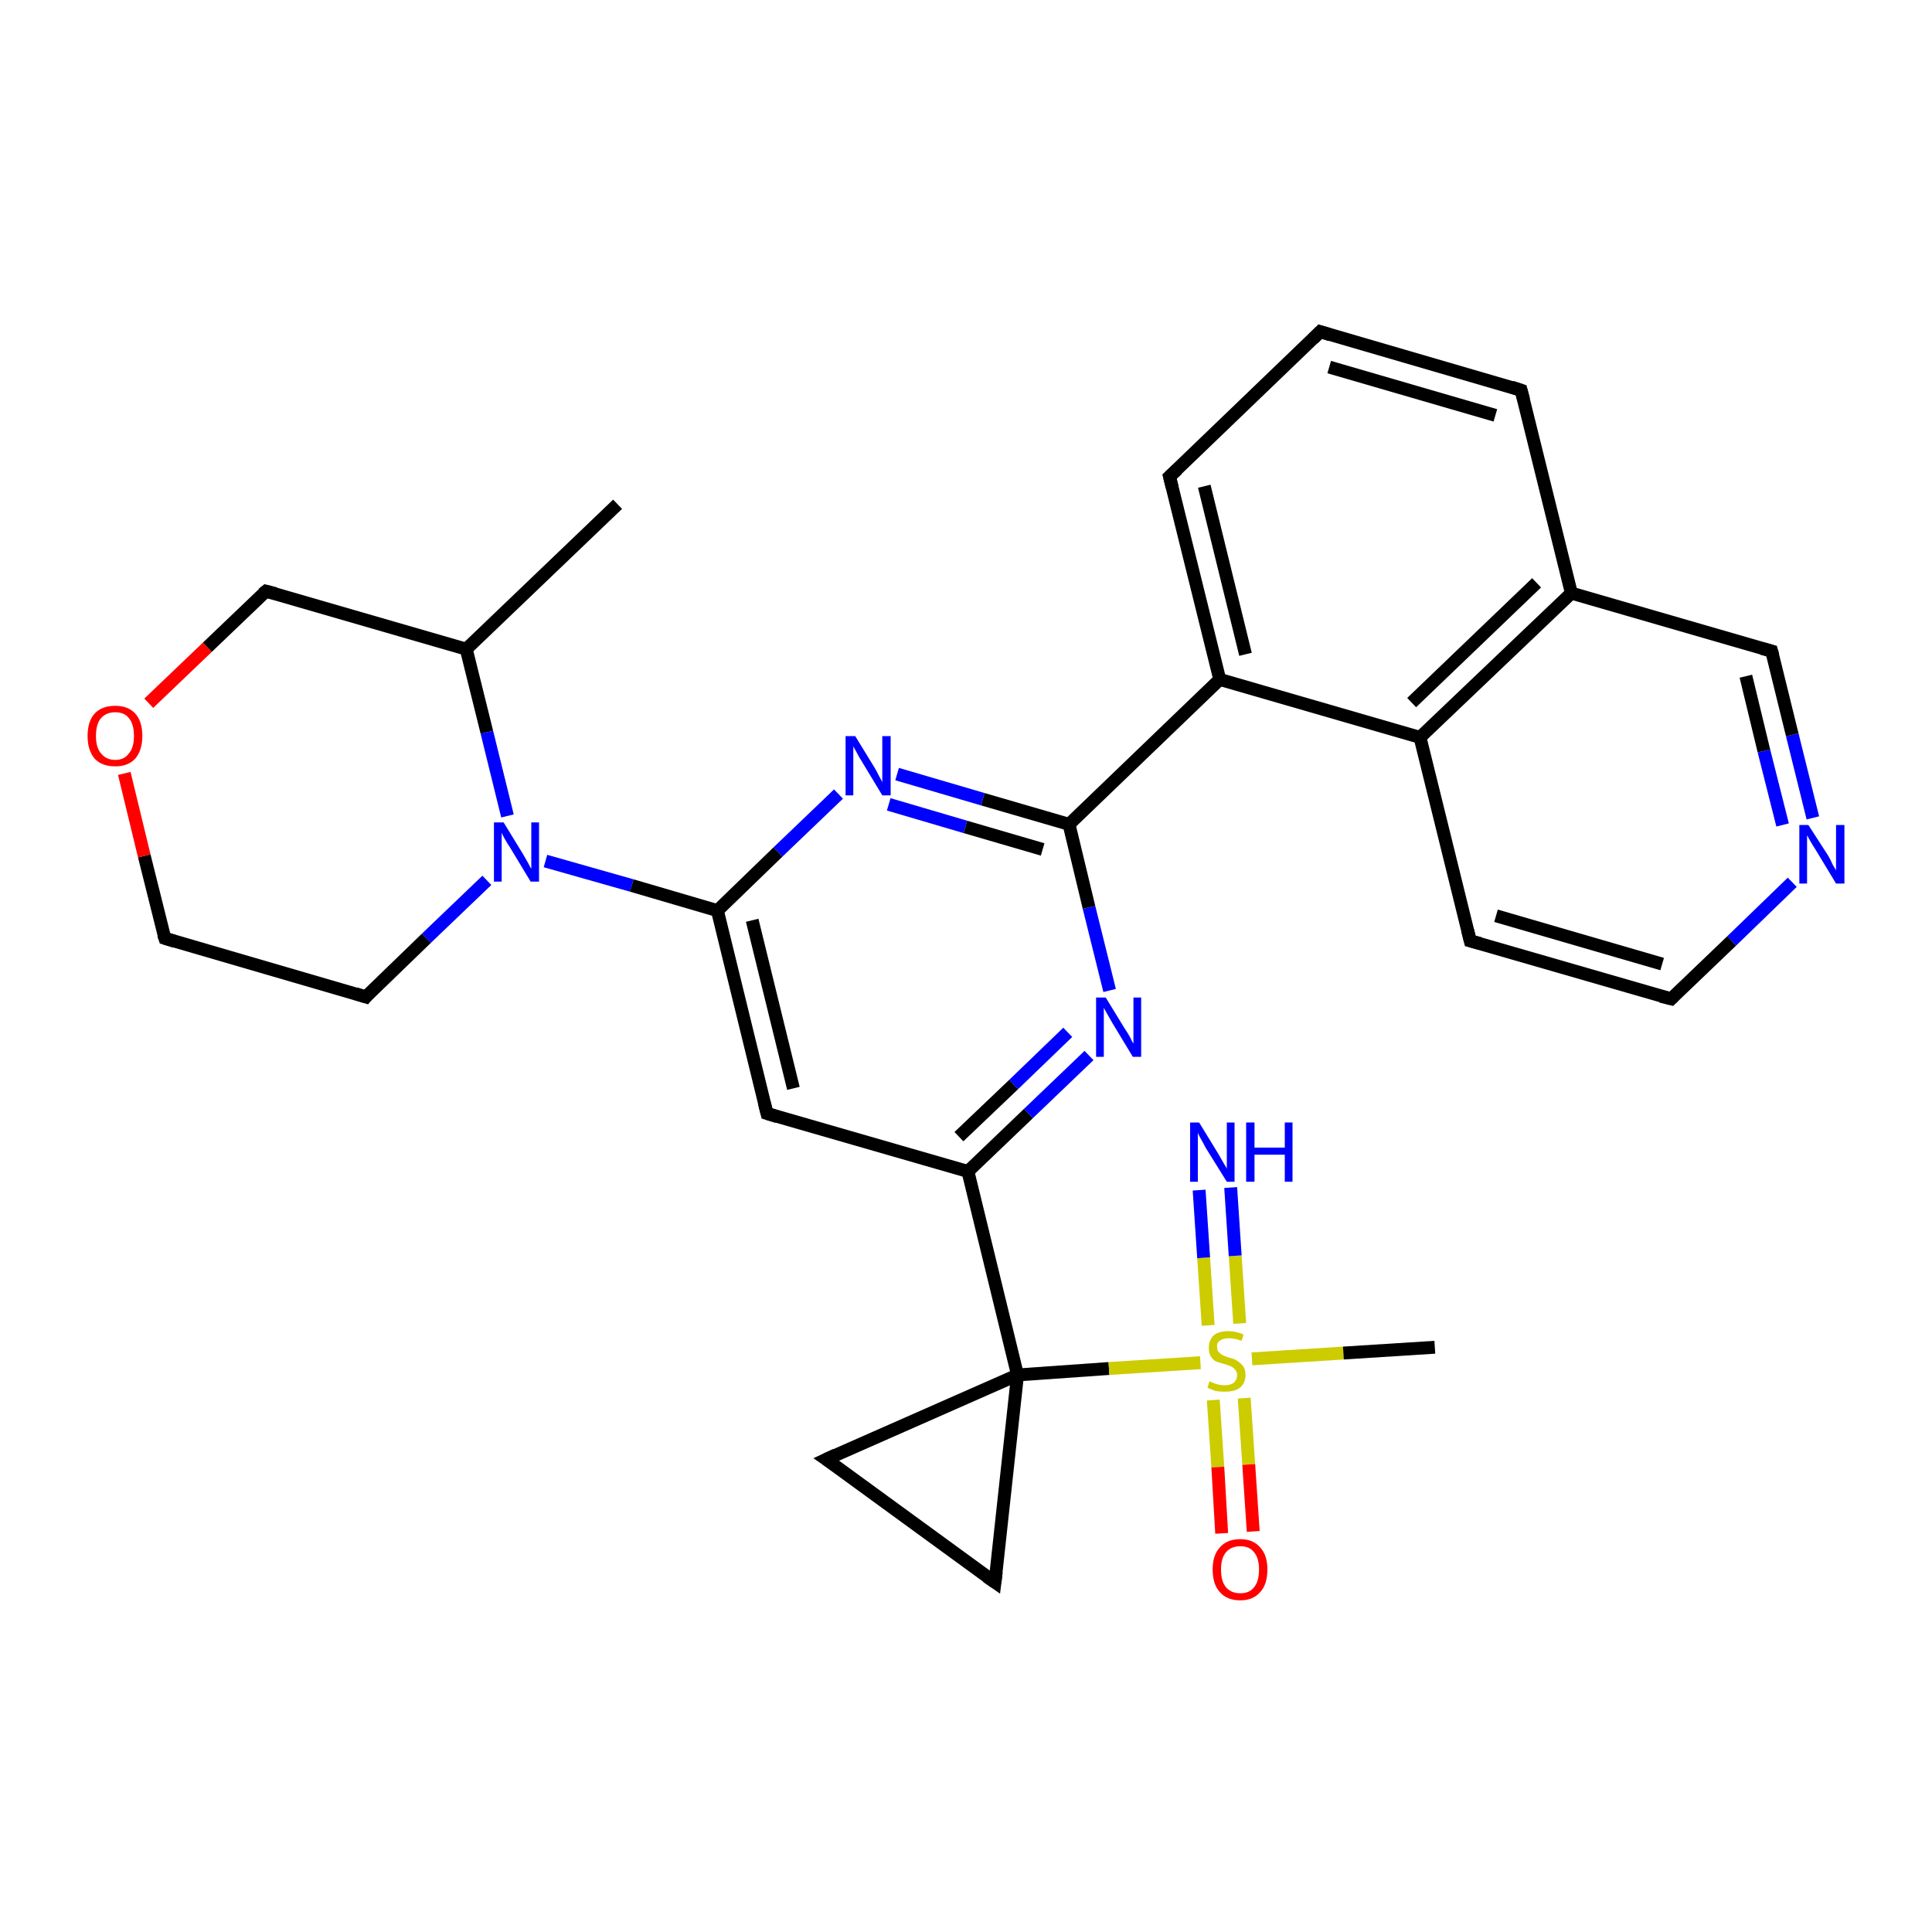 <?xml version='1.0' encoding='iso-8859-1'?>
<svg version='1.1' baseProfile='full'
              xmlns='http://www.w3.org/2000/svg'
                      xmlns:rdkit='http://www.rdkit.org/xml'
                      xmlns:xlink='http://www.w3.org/1999/xlink'
                  xml:space='preserve'
width='300px' height='300px' viewBox='0 0 300 300'>
<!-- END OF HEADER -->
<rect style='opacity:1.0;fill:#FFFFFF;stroke:none' width='300.0' height='300.0' x='0.0' y='0.0'> </rect>
<path class='bond-0 atom-0 atom-1' d='M 72.4,100.8 L 75.6,113.7' style='fill:none;fill-rule:evenodd;stroke:#000000;stroke-width:2.0px;stroke-linecap:butt;stroke-linejoin:miter;stroke-opacity:1' />
<path class='bond-0 atom-0 atom-1' d='M 75.6,113.7 L 78.8,126.7' style='fill:none;fill-rule:evenodd;stroke:#0000FF;stroke-width:2.0px;stroke-linecap:butt;stroke-linejoin:miter;stroke-opacity:1' />
<path class='bond-1 atom-1 atom-2' d='M 75.6,136.7 L 66.2,145.7' style='fill:none;fill-rule:evenodd;stroke:#0000FF;stroke-width:2.0px;stroke-linecap:butt;stroke-linejoin:miter;stroke-opacity:1' />
<path class='bond-1 atom-1 atom-2' d='M 66.2,145.7 L 56.8,154.8' style='fill:none;fill-rule:evenodd;stroke:#000000;stroke-width:2.0px;stroke-linecap:butt;stroke-linejoin:miter;stroke-opacity:1' />
<path class='bond-2 atom-2 atom-3' d='M 56.8,154.8 L 25.6,145.7' style='fill:none;fill-rule:evenodd;stroke:#000000;stroke-width:2.0px;stroke-linecap:butt;stroke-linejoin:miter;stroke-opacity:1' />
<path class='bond-3 atom-3 atom-4' d='M 25.6,145.7 L 22.4,132.9' style='fill:none;fill-rule:evenodd;stroke:#000000;stroke-width:2.0px;stroke-linecap:butt;stroke-linejoin:miter;stroke-opacity:1' />
<path class='bond-3 atom-3 atom-4' d='M 22.4,132.9 L 19.3,120.1' style='fill:none;fill-rule:evenodd;stroke:#FF0000;stroke-width:2.0px;stroke-linecap:butt;stroke-linejoin:miter;stroke-opacity:1' />
<path class='bond-4 atom-4 atom-5' d='M 23.1,109.2 L 32.2,100.5' style='fill:none;fill-rule:evenodd;stroke:#FF0000;stroke-width:2.0px;stroke-linecap:butt;stroke-linejoin:miter;stroke-opacity:1' />
<path class='bond-4 atom-4 atom-5' d='M 32.2,100.5 L 41.3,91.8' style='fill:none;fill-rule:evenodd;stroke:#000000;stroke-width:2.0px;stroke-linecap:butt;stroke-linejoin:miter;stroke-opacity:1' />
<path class='bond-5 atom-1 atom-6' d='M 84.7,133.7 L 98.1,137.5' style='fill:none;fill-rule:evenodd;stroke:#0000FF;stroke-width:2.0px;stroke-linecap:butt;stroke-linejoin:miter;stroke-opacity:1' />
<path class='bond-5 atom-1 atom-6' d='M 98.1,137.5 L 111.4,141.4' style='fill:none;fill-rule:evenodd;stroke:#000000;stroke-width:2.0px;stroke-linecap:butt;stroke-linejoin:miter;stroke-opacity:1' />
<path class='bond-6 atom-6 atom-7' d='M 111.4,141.4 L 119.1,172.9' style='fill:none;fill-rule:evenodd;stroke:#000000;stroke-width:2.0px;stroke-linecap:butt;stroke-linejoin:miter;stroke-opacity:1' />
<path class='bond-6 atom-6 atom-7' d='M 116.8,142.9 L 123.2,169.0' style='fill:none;fill-rule:evenodd;stroke:#000000;stroke-width:2.0px;stroke-linecap:butt;stroke-linejoin:miter;stroke-opacity:1' />
<path class='bond-7 atom-7 atom-8' d='M 119.1,172.9 L 150.3,181.9' style='fill:none;fill-rule:evenodd;stroke:#000000;stroke-width:2.0px;stroke-linecap:butt;stroke-linejoin:miter;stroke-opacity:1' />
<path class='bond-8 atom-8 atom-9' d='M 150.3,181.9 L 158.0,213.5' style='fill:none;fill-rule:evenodd;stroke:#000000;stroke-width:2.0px;stroke-linecap:butt;stroke-linejoin:miter;stroke-opacity:1' />
<path class='bond-9 atom-9 atom-10' d='M 158.0,213.5 L 154.5,245.7' style='fill:none;fill-rule:evenodd;stroke:#000000;stroke-width:2.0px;stroke-linecap:butt;stroke-linejoin:miter;stroke-opacity:1' />
<path class='bond-10 atom-10 atom-11' d='M 154.5,245.7 L 128.3,226.6' style='fill:none;fill-rule:evenodd;stroke:#000000;stroke-width:2.0px;stroke-linecap:butt;stroke-linejoin:miter;stroke-opacity:1' />
<path class='bond-11 atom-9 atom-12' d='M 158.0,213.5 L 172.2,212.5' style='fill:none;fill-rule:evenodd;stroke:#000000;stroke-width:2.0px;stroke-linecap:butt;stroke-linejoin:miter;stroke-opacity:1' />
<path class='bond-11 atom-9 atom-12' d='M 172.2,212.5 L 186.4,211.6' style='fill:none;fill-rule:evenodd;stroke:#CCCC00;stroke-width:2.0px;stroke-linecap:butt;stroke-linejoin:miter;stroke-opacity:1' />
<path class='bond-12 atom-12 atom-13' d='M 194.4,211.0 L 208.6,210.1' style='fill:none;fill-rule:evenodd;stroke:#CCCC00;stroke-width:2.0px;stroke-linecap:butt;stroke-linejoin:miter;stroke-opacity:1' />
<path class='bond-12 atom-12 atom-13' d='M 208.6,210.1 L 222.8,209.2' style='fill:none;fill-rule:evenodd;stroke:#000000;stroke-width:2.0px;stroke-linecap:butt;stroke-linejoin:miter;stroke-opacity:1' />
<path class='bond-13 atom-12 atom-14' d='M 192.5,205.5 L 191.8,195.0' style='fill:none;fill-rule:evenodd;stroke:#CCCC00;stroke-width:2.0px;stroke-linecap:butt;stroke-linejoin:miter;stroke-opacity:1' />
<path class='bond-13 atom-12 atom-14' d='M 191.8,195.0 L 191.1,184.4' style='fill:none;fill-rule:evenodd;stroke:#0000FF;stroke-width:2.0px;stroke-linecap:butt;stroke-linejoin:miter;stroke-opacity:1' />
<path class='bond-13 atom-12 atom-14' d='M 187.6,205.8 L 186.9,195.3' style='fill:none;fill-rule:evenodd;stroke:#CCCC00;stroke-width:2.0px;stroke-linecap:butt;stroke-linejoin:miter;stroke-opacity:1' />
<path class='bond-13 atom-12 atom-14' d='M 186.9,195.3 L 186.2,184.8' style='fill:none;fill-rule:evenodd;stroke:#0000FF;stroke-width:2.0px;stroke-linecap:butt;stroke-linejoin:miter;stroke-opacity:1' />
<path class='bond-14 atom-12 atom-15' d='M 188.4,217.4 L 189.1,227.8' style='fill:none;fill-rule:evenodd;stroke:#CCCC00;stroke-width:2.0px;stroke-linecap:butt;stroke-linejoin:miter;stroke-opacity:1' />
<path class='bond-14 atom-12 atom-15' d='M 189.1,227.8 L 189.7,238.1' style='fill:none;fill-rule:evenodd;stroke:#FF0000;stroke-width:2.0px;stroke-linecap:butt;stroke-linejoin:miter;stroke-opacity:1' />
<path class='bond-14 atom-12 atom-15' d='M 193.2,217.1 L 193.9,227.4' style='fill:none;fill-rule:evenodd;stroke:#CCCC00;stroke-width:2.0px;stroke-linecap:butt;stroke-linejoin:miter;stroke-opacity:1' />
<path class='bond-14 atom-12 atom-15' d='M 193.9,227.4 L 194.6,237.8' style='fill:none;fill-rule:evenodd;stroke:#FF0000;stroke-width:2.0px;stroke-linecap:butt;stroke-linejoin:miter;stroke-opacity:1' />
<path class='bond-15 atom-8 atom-16' d='M 150.3,181.9 L 159.7,172.9' style='fill:none;fill-rule:evenodd;stroke:#000000;stroke-width:2.0px;stroke-linecap:butt;stroke-linejoin:miter;stroke-opacity:1' />
<path class='bond-15 atom-8 atom-16' d='M 159.7,172.9 L 169.1,163.9' style='fill:none;fill-rule:evenodd;stroke:#0000FF;stroke-width:2.0px;stroke-linecap:butt;stroke-linejoin:miter;stroke-opacity:1' />
<path class='bond-15 atom-8 atom-16' d='M 148.9,176.5 L 157.4,168.4' style='fill:none;fill-rule:evenodd;stroke:#000000;stroke-width:2.0px;stroke-linecap:butt;stroke-linejoin:miter;stroke-opacity:1' />
<path class='bond-15 atom-8 atom-16' d='M 157.4,168.4 L 165.8,160.3' style='fill:none;fill-rule:evenodd;stroke:#0000FF;stroke-width:2.0px;stroke-linecap:butt;stroke-linejoin:miter;stroke-opacity:1' />
<path class='bond-16 atom-16 atom-17' d='M 172.3,153.8 L 169.1,140.9' style='fill:none;fill-rule:evenodd;stroke:#0000FF;stroke-width:2.0px;stroke-linecap:butt;stroke-linejoin:miter;stroke-opacity:1' />
<path class='bond-16 atom-16 atom-17' d='M 169.1,140.9 L 166.0,128.0' style='fill:none;fill-rule:evenodd;stroke:#000000;stroke-width:2.0px;stroke-linecap:butt;stroke-linejoin:miter;stroke-opacity:1' />
<path class='bond-17 atom-17 atom-18' d='M 166.0,128.0 L 189.4,105.5' style='fill:none;fill-rule:evenodd;stroke:#000000;stroke-width:2.0px;stroke-linecap:butt;stroke-linejoin:miter;stroke-opacity:1' />
<path class='bond-18 atom-18 atom-19' d='M 189.4,105.5 L 181.6,74.0' style='fill:none;fill-rule:evenodd;stroke:#000000;stroke-width:2.0px;stroke-linecap:butt;stroke-linejoin:miter;stroke-opacity:1' />
<path class='bond-18 atom-18 atom-19' d='M 193.4,101.6 L 187.0,75.5' style='fill:none;fill-rule:evenodd;stroke:#000000;stroke-width:2.0px;stroke-linecap:butt;stroke-linejoin:miter;stroke-opacity:1' />
<path class='bond-19 atom-19 atom-20' d='M 181.6,74.0 L 205.0,51.5' style='fill:none;fill-rule:evenodd;stroke:#000000;stroke-width:2.0px;stroke-linecap:butt;stroke-linejoin:miter;stroke-opacity:1' />
<path class='bond-20 atom-20 atom-21' d='M 205.0,51.5 L 236.2,60.6' style='fill:none;fill-rule:evenodd;stroke:#000000;stroke-width:2.0px;stroke-linecap:butt;stroke-linejoin:miter;stroke-opacity:1' />
<path class='bond-20 atom-20 atom-21' d='M 206.4,57.0 L 232.2,64.5' style='fill:none;fill-rule:evenodd;stroke:#000000;stroke-width:2.0px;stroke-linecap:butt;stroke-linejoin:miter;stroke-opacity:1' />
<path class='bond-21 atom-21 atom-22' d='M 236.2,60.6 L 244.0,92.1' style='fill:none;fill-rule:evenodd;stroke:#000000;stroke-width:2.0px;stroke-linecap:butt;stroke-linejoin:miter;stroke-opacity:1' />
<path class='bond-22 atom-22 atom-23' d='M 244.0,92.1 L 220.5,114.5' style='fill:none;fill-rule:evenodd;stroke:#000000;stroke-width:2.0px;stroke-linecap:butt;stroke-linejoin:miter;stroke-opacity:1' />
<path class='bond-22 atom-22 atom-23' d='M 238.6,90.5 L 219.2,109.1' style='fill:none;fill-rule:evenodd;stroke:#000000;stroke-width:2.0px;stroke-linecap:butt;stroke-linejoin:miter;stroke-opacity:1' />
<path class='bond-23 atom-23 atom-24' d='M 220.5,114.5 L 228.3,146.1' style='fill:none;fill-rule:evenodd;stroke:#000000;stroke-width:2.0px;stroke-linecap:butt;stroke-linejoin:miter;stroke-opacity:1' />
<path class='bond-24 atom-24 atom-25' d='M 228.3,146.1 L 259.5,155.1' style='fill:none;fill-rule:evenodd;stroke:#000000;stroke-width:2.0px;stroke-linecap:butt;stroke-linejoin:miter;stroke-opacity:1' />
<path class='bond-24 atom-24 atom-25' d='M 232.3,142.2 L 258.1,149.7' style='fill:none;fill-rule:evenodd;stroke:#000000;stroke-width:2.0px;stroke-linecap:butt;stroke-linejoin:miter;stroke-opacity:1' />
<path class='bond-25 atom-25 atom-26' d='M 259.5,155.1 L 268.9,146.1' style='fill:none;fill-rule:evenodd;stroke:#000000;stroke-width:2.0px;stroke-linecap:butt;stroke-linejoin:miter;stroke-opacity:1' />
<path class='bond-25 atom-25 atom-26' d='M 268.9,146.1 L 278.3,137.0' style='fill:none;fill-rule:evenodd;stroke:#0000FF;stroke-width:2.0px;stroke-linecap:butt;stroke-linejoin:miter;stroke-opacity:1' />
<path class='bond-26 atom-26 atom-27' d='M 281.5,127.0 L 278.3,114.1' style='fill:none;fill-rule:evenodd;stroke:#0000FF;stroke-width:2.0px;stroke-linecap:butt;stroke-linejoin:miter;stroke-opacity:1' />
<path class='bond-26 atom-26 atom-27' d='M 278.3,114.1 L 275.1,101.1' style='fill:none;fill-rule:evenodd;stroke:#000000;stroke-width:2.0px;stroke-linecap:butt;stroke-linejoin:miter;stroke-opacity:1' />
<path class='bond-26 atom-26 atom-27' d='M 276.8,128.1 L 273.9,116.6' style='fill:none;fill-rule:evenodd;stroke:#0000FF;stroke-width:2.0px;stroke-linecap:butt;stroke-linejoin:miter;stroke-opacity:1' />
<path class='bond-26 atom-26 atom-27' d='M 273.9,116.6 L 271.1,105.0' style='fill:none;fill-rule:evenodd;stroke:#000000;stroke-width:2.0px;stroke-linecap:butt;stroke-linejoin:miter;stroke-opacity:1' />
<path class='bond-27 atom-17 atom-28' d='M 166.0,128.0 L 152.6,124.1' style='fill:none;fill-rule:evenodd;stroke:#000000;stroke-width:2.0px;stroke-linecap:butt;stroke-linejoin:miter;stroke-opacity:1' />
<path class='bond-27 atom-17 atom-28' d='M 152.6,124.1 L 139.3,120.2' style='fill:none;fill-rule:evenodd;stroke:#0000FF;stroke-width:2.0px;stroke-linecap:butt;stroke-linejoin:miter;stroke-opacity:1' />
<path class='bond-27 atom-17 atom-28' d='M 161.9,131.9 L 149.9,128.4' style='fill:none;fill-rule:evenodd;stroke:#000000;stroke-width:2.0px;stroke-linecap:butt;stroke-linejoin:miter;stroke-opacity:1' />
<path class='bond-27 atom-17 atom-28' d='M 149.9,128.4 L 138.0,124.9' style='fill:none;fill-rule:evenodd;stroke:#0000FF;stroke-width:2.0px;stroke-linecap:butt;stroke-linejoin:miter;stroke-opacity:1' />
<path class='bond-28 atom-0 atom-29' d='M 72.4,100.8 L 95.9,78.3' style='fill:none;fill-rule:evenodd;stroke:#000000;stroke-width:2.0px;stroke-linecap:butt;stroke-linejoin:miter;stroke-opacity:1' />
<path class='bond-29 atom-5 atom-0' d='M 41.3,91.8 L 72.4,100.8' style='fill:none;fill-rule:evenodd;stroke:#000000;stroke-width:2.0px;stroke-linecap:butt;stroke-linejoin:miter;stroke-opacity:1' />
<path class='bond-30 atom-11 atom-9' d='M 128.3,226.6 L 158.0,213.5' style='fill:none;fill-rule:evenodd;stroke:#000000;stroke-width:2.0px;stroke-linecap:butt;stroke-linejoin:miter;stroke-opacity:1' />
<path class='bond-31 atom-27 atom-22' d='M 275.1,101.1 L 244.0,92.1' style='fill:none;fill-rule:evenodd;stroke:#000000;stroke-width:2.0px;stroke-linecap:butt;stroke-linejoin:miter;stroke-opacity:1' />
<path class='bond-32 atom-23 atom-18' d='M 220.5,114.5 L 189.4,105.5' style='fill:none;fill-rule:evenodd;stroke:#000000;stroke-width:2.0px;stroke-linecap:butt;stroke-linejoin:miter;stroke-opacity:1' />
<path class='bond-33 atom-28 atom-6' d='M 130.2,123.3 L 120.8,132.3' style='fill:none;fill-rule:evenodd;stroke:#0000FF;stroke-width:2.0px;stroke-linecap:butt;stroke-linejoin:miter;stroke-opacity:1' />
<path class='bond-33 atom-28 atom-6' d='M 120.8,132.3 L 111.4,141.4' style='fill:none;fill-rule:evenodd;stroke:#000000;stroke-width:2.0px;stroke-linecap:butt;stroke-linejoin:miter;stroke-opacity:1' />
<path d='M 57.2,154.3 L 56.8,154.8 L 55.2,154.3' style='fill:none;stroke:#000000;stroke-width:2.0px;stroke-linecap:butt;stroke-linejoin:miter;stroke-opacity:1;' />
<path d='M 27.2,146.2 L 25.6,145.7 L 25.4,145.1' style='fill:none;stroke:#000000;stroke-width:2.0px;stroke-linecap:butt;stroke-linejoin:miter;stroke-opacity:1;' />
<path d='M 40.8,92.2 L 41.3,91.8 L 42.8,92.2' style='fill:none;stroke:#000000;stroke-width:2.0px;stroke-linecap:butt;stroke-linejoin:miter;stroke-opacity:1;' />
<path d='M 118.7,171.3 L 119.1,172.9 L 120.7,173.4' style='fill:none;stroke:#000000;stroke-width:2.0px;stroke-linecap:butt;stroke-linejoin:miter;stroke-opacity:1;' />
<path d='M 154.7,244.1 L 154.5,245.7 L 153.2,244.8' style='fill:none;stroke:#000000;stroke-width:2.0px;stroke-linecap:butt;stroke-linejoin:miter;stroke-opacity:1;' />
<path d='M 129.6,227.5 L 128.3,226.6 L 129.8,225.9' style='fill:none;stroke:#000000;stroke-width:2.0px;stroke-linecap:butt;stroke-linejoin:miter;stroke-opacity:1;' />
<path d='M 182.0,75.6 L 181.6,74.0 L 182.8,72.9' style='fill:none;stroke:#000000;stroke-width:2.0px;stroke-linecap:butt;stroke-linejoin:miter;stroke-opacity:1;' />
<path d='M 203.9,52.6 L 205.0,51.5 L 206.6,52.0' style='fill:none;stroke:#000000;stroke-width:2.0px;stroke-linecap:butt;stroke-linejoin:miter;stroke-opacity:1;' />
<path d='M 234.7,60.1 L 236.2,60.6 L 236.6,62.1' style='fill:none;stroke:#000000;stroke-width:2.0px;stroke-linecap:butt;stroke-linejoin:miter;stroke-opacity:1;' />
<path d='M 227.9,144.5 L 228.3,146.1 L 229.8,146.5' style='fill:none;stroke:#000000;stroke-width:2.0px;stroke-linecap:butt;stroke-linejoin:miter;stroke-opacity:1;' />
<path d='M 257.9,154.7 L 259.5,155.1 L 259.9,154.7' style='fill:none;stroke:#000000;stroke-width:2.0px;stroke-linecap:butt;stroke-linejoin:miter;stroke-opacity:1;' />
<path d='M 275.3,101.8 L 275.1,101.1 L 273.6,100.7' style='fill:none;stroke:#000000;stroke-width:2.0px;stroke-linecap:butt;stroke-linejoin:miter;stroke-opacity:1;' />
<path class='atom-1' d='M 78.2 127.7
L 81.2 132.6
Q 81.5 133.1, 82.0 134.0
Q 82.4 134.8, 82.5 134.9
L 82.5 127.7
L 83.7 127.7
L 83.7 136.9
L 82.4 136.9
L 79.2 131.6
Q 78.8 131.0, 78.4 130.3
Q 78.0 129.6, 77.9 129.3
L 77.9 136.9
L 76.7 136.9
L 76.7 127.7
L 78.2 127.7
' fill='#0000FF'/>
<path class='atom-4' d='M 13.6 114.3
Q 13.6 112.0, 14.7 110.8
Q 15.8 109.6, 17.9 109.6
Q 19.9 109.6, 21.0 110.8
Q 22.1 112.0, 22.1 114.3
Q 22.1 116.5, 21.0 117.8
Q 19.9 119.0, 17.9 119.0
Q 15.8 119.0, 14.7 117.8
Q 13.6 116.5, 13.6 114.3
M 17.9 118.0
Q 19.3 118.0, 20.0 117.0
Q 20.8 116.1, 20.8 114.3
Q 20.8 112.4, 20.0 111.5
Q 19.3 110.6, 17.9 110.6
Q 16.5 110.6, 15.7 111.5
Q 14.9 112.4, 14.9 114.3
Q 14.9 116.1, 15.7 117.0
Q 16.5 118.0, 17.9 118.0
' fill='#FF0000'/>
<path class='atom-12' d='M 187.8 214.5
Q 187.9 214.5, 188.3 214.7
Q 188.8 214.9, 189.2 215.0
Q 189.7 215.1, 190.2 215.1
Q 191.1 215.1, 191.6 214.7
Q 192.1 214.2, 192.1 213.5
Q 192.1 213.0, 191.8 212.7
Q 191.6 212.4, 191.2 212.2
Q 190.8 212.0, 190.1 211.8
Q 189.3 211.6, 188.8 211.4
Q 188.3 211.1, 188.0 210.6
Q 187.7 210.1, 187.7 209.3
Q 187.7 208.2, 188.4 207.4
Q 189.2 206.7, 190.8 206.7
Q 191.8 206.7, 193.1 207.2
L 192.8 208.2
Q 191.7 207.8, 190.8 207.8
Q 189.9 207.8, 189.4 208.2
Q 188.9 208.5, 189.0 209.2
Q 189.0 209.7, 189.2 209.9
Q 189.5 210.2, 189.8 210.4
Q 190.2 210.6, 190.8 210.8
Q 191.7 211.0, 192.1 211.3
Q 192.6 211.6, 193.0 212.1
Q 193.4 212.6, 193.4 213.5
Q 193.4 214.8, 192.5 215.5
Q 191.7 216.1, 190.2 216.1
Q 189.4 216.1, 188.8 216.0
Q 188.2 215.8, 187.5 215.5
L 187.8 214.5
' fill='#CCCC00'/>
<path class='atom-14' d='M 186.2 174.3
L 189.2 179.2
Q 189.5 179.7, 190.0 180.6
Q 190.5 181.4, 190.5 181.5
L 190.5 174.3
L 191.7 174.3
L 191.7 183.5
L 190.5 183.5
L 187.2 178.2
Q 186.9 177.6, 186.5 176.9
Q 186.1 176.2, 186.0 175.9
L 186.0 183.5
L 184.8 183.5
L 184.8 174.3
L 186.2 174.3
' fill='#0000FF'/>
<path class='atom-14' d='M 193.5 174.3
L 194.8 174.3
L 194.8 178.2
L 199.5 178.2
L 199.5 174.3
L 200.7 174.3
L 200.7 183.5
L 199.5 183.5
L 199.5 179.3
L 194.8 179.3
L 194.8 183.5
L 193.5 183.5
L 193.5 174.3
' fill='#0000FF'/>
<path class='atom-15' d='M 188.3 243.7
Q 188.3 241.5, 189.4 240.3
Q 190.5 239.0, 192.6 239.0
Q 194.6 239.0, 195.7 240.3
Q 196.8 241.5, 196.8 243.7
Q 196.8 246.0, 195.7 247.2
Q 194.6 248.5, 192.6 248.5
Q 190.5 248.5, 189.4 247.2
Q 188.3 246.0, 188.3 243.7
M 192.6 247.4
Q 194.0 247.4, 194.7 246.5
Q 195.5 245.6, 195.5 243.7
Q 195.5 241.9, 194.7 241.0
Q 194.0 240.1, 192.6 240.1
Q 191.2 240.1, 190.4 241.0
Q 189.6 241.9, 189.6 243.7
Q 189.6 245.6, 190.4 246.5
Q 191.2 247.4, 192.6 247.4
' fill='#FF0000'/>
<path class='atom-16' d='M 171.7 154.9
L 174.7 159.8
Q 175.0 160.2, 175.5 161.1
Q 175.9 162.0, 176.0 162.0
L 176.0 154.9
L 177.2 154.9
L 177.2 164.1
L 175.9 164.1
L 172.7 158.8
Q 172.3 158.1, 171.9 157.4
Q 171.5 156.7, 171.4 156.5
L 171.4 164.1
L 170.2 164.1
L 170.2 154.9
L 171.7 154.9
' fill='#0000FF'/>
<path class='atom-26' d='M 280.8 128.1
L 283.9 132.9
Q 284.2 133.4, 284.6 134.3
Q 285.1 135.1, 285.1 135.2
L 285.1 128.1
L 286.4 128.1
L 286.4 137.2
L 285.1 137.2
L 281.9 131.9
Q 281.5 131.3, 281.1 130.6
Q 280.7 129.9, 280.6 129.7
L 280.6 137.2
L 279.4 137.2
L 279.4 128.1
L 280.8 128.1
' fill='#0000FF'/>
<path class='atom-28' d='M 132.8 114.3
L 135.8 119.2
Q 136.1 119.7, 136.5 120.5
Q 137.0 121.4, 137.0 121.5
L 137.0 114.3
L 138.3 114.3
L 138.3 123.5
L 137.0 123.5
L 133.8 118.2
Q 133.4 117.6, 133.0 116.8
Q 132.6 116.1, 132.5 115.9
L 132.5 123.5
L 131.3 123.5
L 131.3 114.3
L 132.8 114.3
' fill='#0000FF'/>
</svg>
